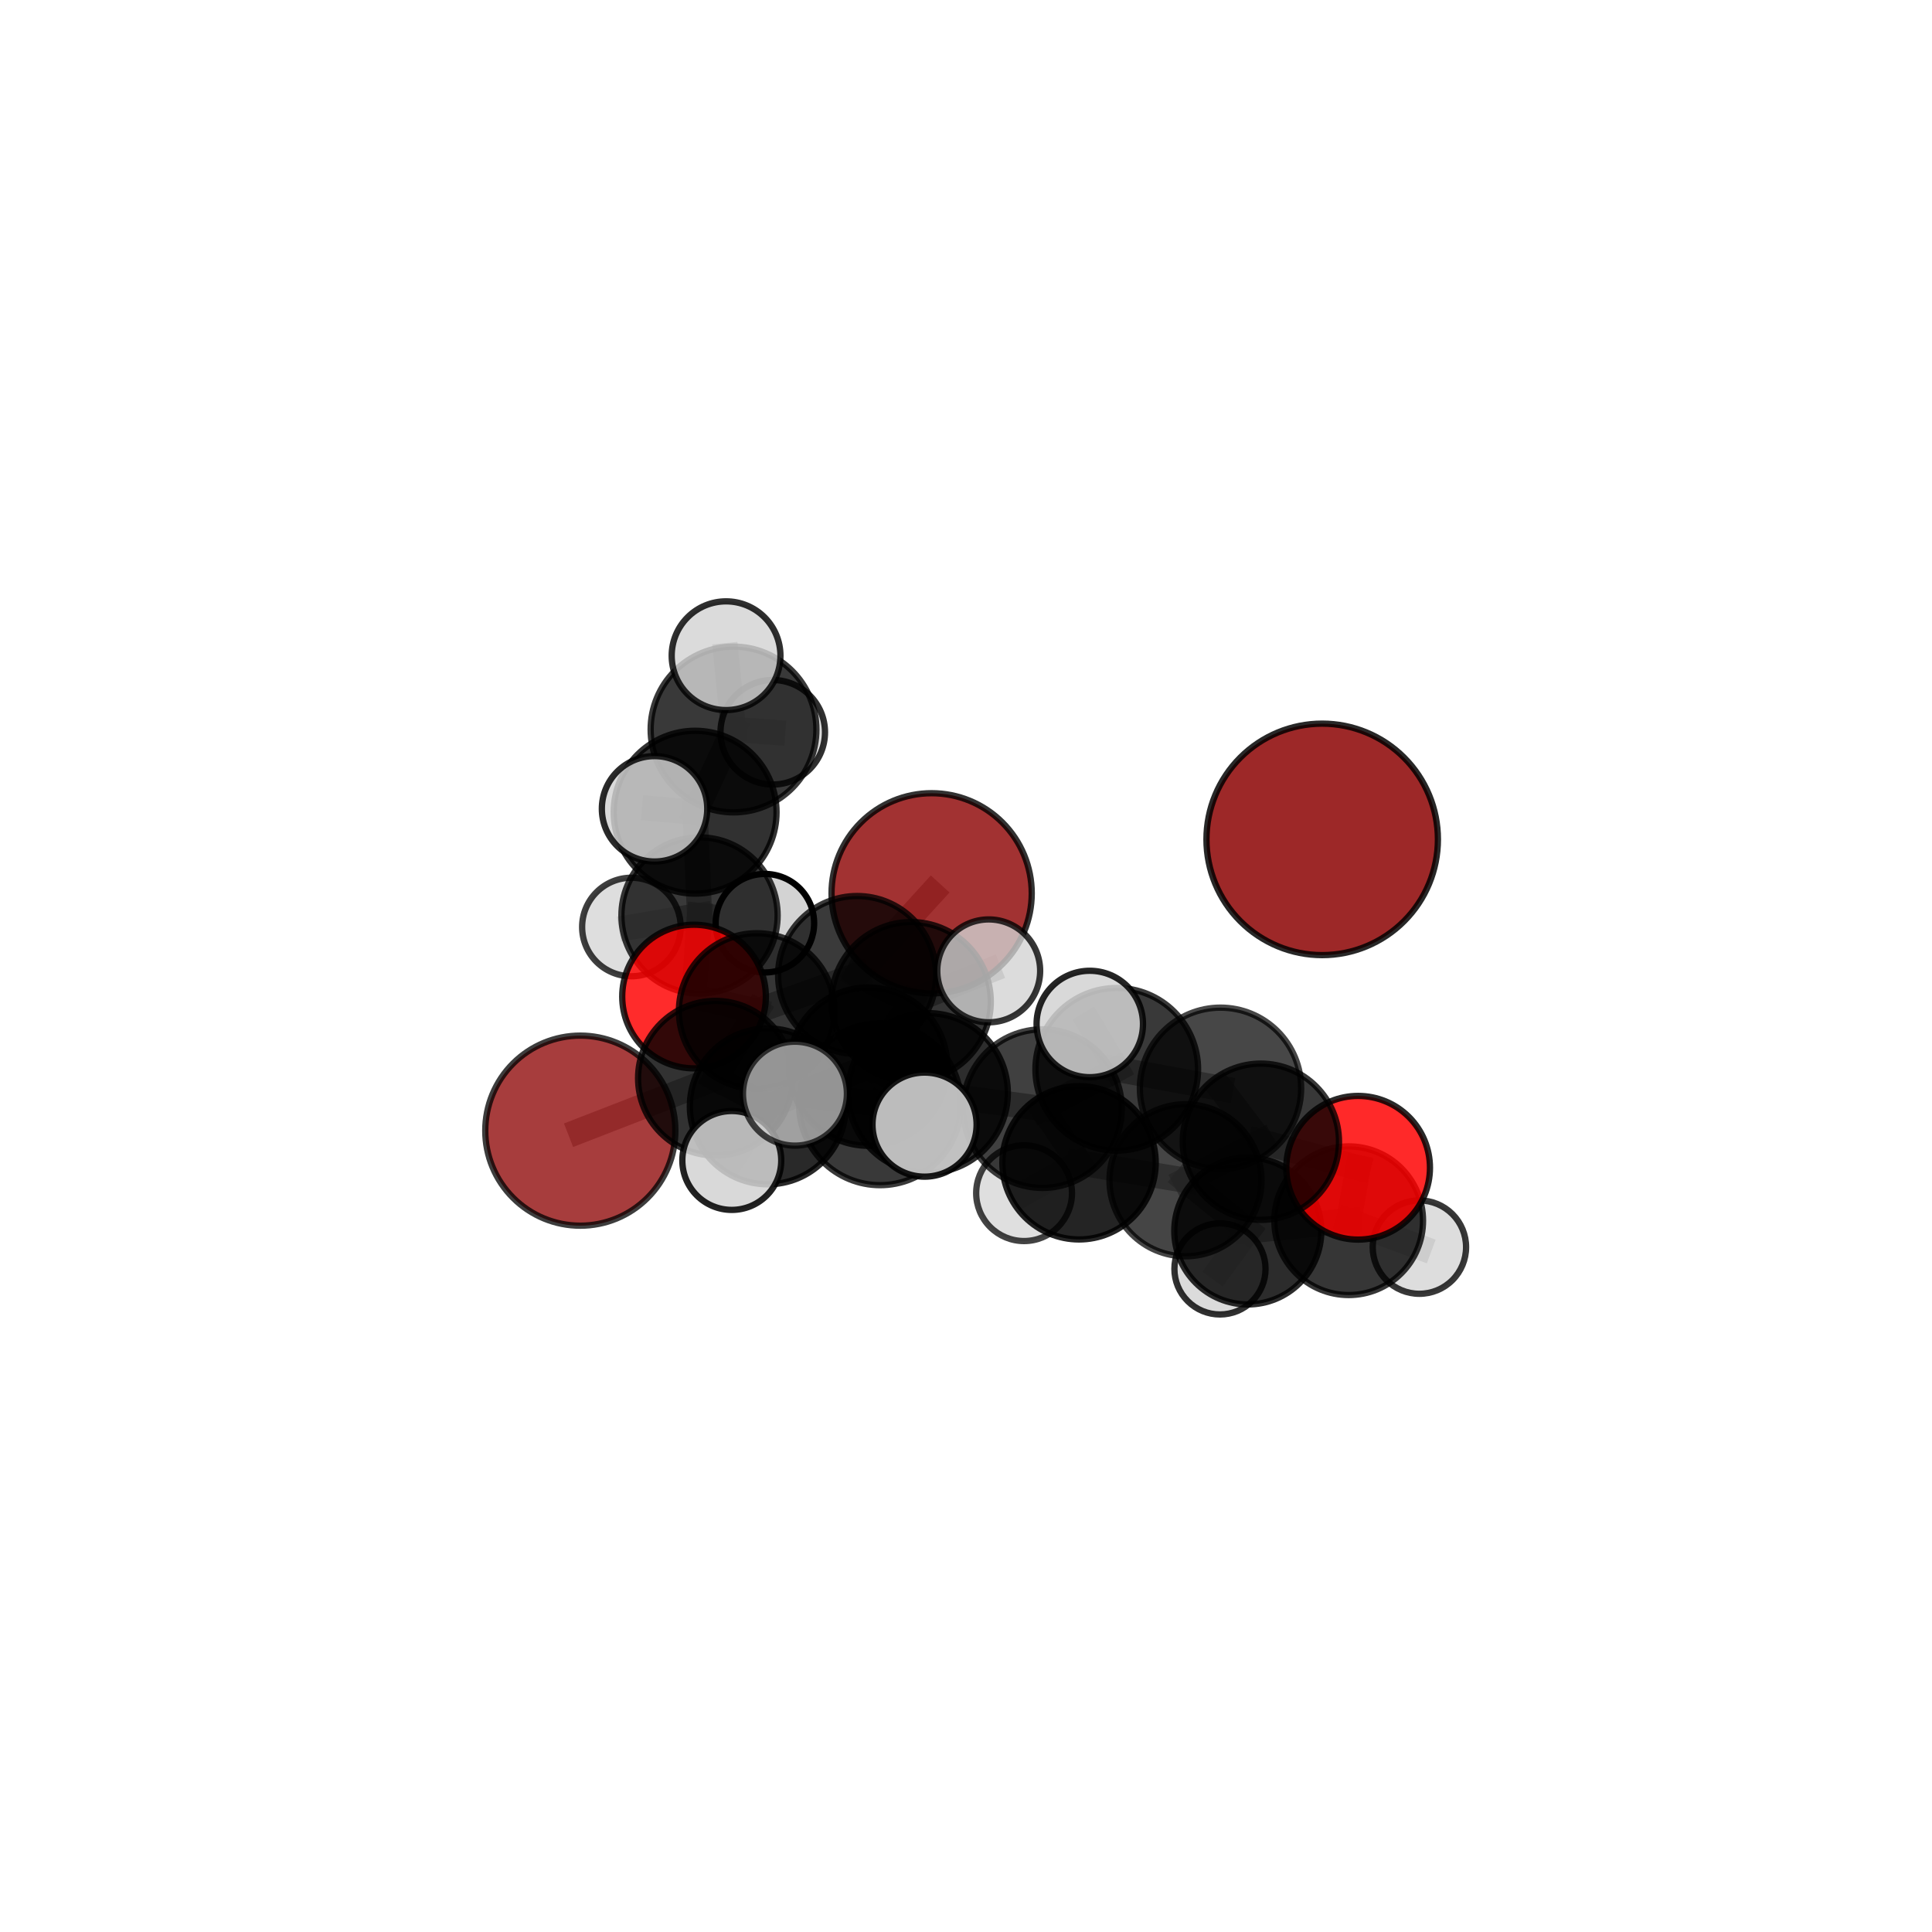 <?xml version="1.0" encoding="utf-8" standalone="no"?>
<!DOCTYPE svg PUBLIC "-//W3C//DTD SVG 1.1//EN"
  "http://www.w3.org/Graphics/SVG/1.1/DTD/svg11.dtd">
<svg xmlns:xlink="http://www.w3.org/1999/xlink" width="153pt" height="153pt" viewBox="0 0 153 153" xmlns="http://www.w3.org/2000/svg" version="1.1">
 <defs>
  <style type="text/css">*{stroke-linejoin: round; stroke-linecap: butt}</style>
 </defs>
 <g id="figure_1">
  <g id="patch_1">
   <path d="M 0 153 
L 153 153 
L 153 0 
L 0 0 
L 0 153 
z
" style="fill: none"/>
  </g>
  <g id="patch_2">
   <path d="M 7.2 145.8 
L 145.8 145.8 
L 145.8 7.2 
L 7.2 7.2 
L 7.2 145.8 
z
" style="fill: none"/>
  </g>
  <g id="axes_1">
   <g id="line2d_1">
    <path d="M 73.779 70.743 
L 67.877 77.215 
" clip-path="url(#p93213e7820)" style="fill: none; stroke: #808080; stroke-opacity: 0.645; stroke-width: 2; stroke-linecap: square"/>
   </g>
   <g id="line2d_2">
    <path d="M 67.877 77.215 
L 59.93 80.071 
" clip-path="url(#p93213e7820)" style="fill: none; stroke: #808080; stroke-opacity: 0.635; stroke-width: 2; stroke-linecap: square"/>
   </g>
   <g id="line2d_3">
    <path d="M 45.957 89.539 
L 56.654 85.386 
" clip-path="url(#p93213e7820)" style="fill: none; stroke: #808080; stroke-opacity: 0.614; stroke-width: 2; stroke-linecap: square"/>
   </g>
   <g id="line2d_4">
    <path d="M 56.654 85.386 
L 59.93 80.071 
" clip-path="url(#p93213e7820)" style="fill: none; stroke: #808080; stroke-opacity: 0.626; stroke-width: 2; stroke-linecap: square"/>
   </g>
   <g id="line2d_5">
    <path d="M 107.553 92.477 
L 99.85 90.418 
" clip-path="url(#p93213e7820)" style="fill: none; stroke: #808080; stroke-opacity: 0.626; stroke-width: 2; stroke-linecap: square"/>
   </g>
   <g id="line2d_6">
    <path d="M 107.553 92.477 
L 106.808 96.671 
" clip-path="url(#p93213e7820)" style="fill: none; stroke: #808080; stroke-opacity: 0.606; stroke-width: 2; stroke-linecap: square"/>
   </g>
   <g id="line2d_7">
    <path d="M 106.808 96.671 
L 98.816 97.481 
" clip-path="url(#p93213e7820)" style="fill: none; stroke: #808080; stroke-opacity: 0.586; stroke-width: 2; stroke-linecap: square"/>
   </g>
   <g id="line2d_8">
    <path d="M 106.808 96.671 
L 112.405 98.761 
" clip-path="url(#p93213e7820)" style="fill: none; stroke: #808080; stroke-opacity: 0.584; stroke-width: 2; stroke-linecap: square"/>
   </g>
   <g id="line2d_9">
    <path d="M 54.962 78.919 
L 59.93 80.071 
" clip-path="url(#p93213e7820)" style="fill: none; stroke: #808080; stroke-opacity: 0.625; stroke-width: 2; stroke-linecap: square"/>
   </g>
   <g id="line2d_10">
    <path d="M 54.962 78.919 
L 55.398 72.498 
" clip-path="url(#p93213e7820)" style="fill: none; stroke: #808080; stroke-opacity: 0.626; stroke-width: 2; stroke-linecap: square"/>
   </g>
   <g id="line2d_11">
    <path d="M 55.398 72.498 
L 55.048 64.32 
" clip-path="url(#p93213e7820)" style="fill: none; stroke: #808080; stroke-opacity: 0.65; stroke-width: 2; stroke-linecap: square"/>
   </g>
   <g id="line2d_12">
    <path d="M 55.398 72.498 
L 50.002 73.412 
" clip-path="url(#p93213e7820)" style="fill: none; stroke: #808080; stroke-opacity: 0.626; stroke-width: 2; stroke-linecap: square"/>
   </g>
   <g id="line2d_13">
    <path d="M 55.398 72.498 
L 60.574 73.111 
" clip-path="url(#p93213e7820)" style="fill: none; stroke: #808080; stroke-opacity: 0.626; stroke-width: 2; stroke-linecap: square"/>
   </g>
   <g id="line2d_14">
    <path d="M 73.487 86.558 
L 82.556 87.794 
" clip-path="url(#p93213e7820)" style="fill: none; stroke: #808080; stroke-opacity: 0.648; stroke-width: 2; stroke-linecap: square"/>
   </g>
   <g id="line2d_15">
    <path d="M 73.487 86.558 
L 68.756 84.468 
" clip-path="url(#p93213e7820)" style="fill: none; stroke: #808080; stroke-opacity: 0.647; stroke-width: 2; stroke-linecap: square"/>
   </g>
   <g id="line2d_16">
    <path d="M 73.487 86.558 
L 69.693 87.444 
" clip-path="url(#p93213e7820)" style="fill: none; stroke: #808080; stroke-opacity: 0.658; stroke-width: 2; stroke-linecap: square"/>
   </g>
   <g id="line2d_17">
    <path d="M 82.556 87.794 
L 88.439 84.68 
" clip-path="url(#p93213e7820)" style="fill: none; stroke: #808080; stroke-opacity: 0.656; stroke-width: 2; stroke-linecap: square"/>
   </g>
   <g id="line2d_18">
    <path d="M 82.556 87.794 
L 85.452 92.084 
" clip-path="url(#p93213e7820)" style="fill: none; stroke: #808080; stroke-opacity: 0.63; stroke-width: 2; stroke-linecap: square"/>
   </g>
   <g id="line2d_19">
    <path d="M 68.756 84.468 
L 60.802 87.616 
" clip-path="url(#p93213e7820)" style="fill: none; stroke: #808080; stroke-opacity: 0.636; stroke-width: 2; stroke-linecap: square"/>
   </g>
   <g id="line2d_20">
    <path d="M 68.756 84.468 
L 72.157 79.325 
" clip-path="url(#p93213e7820)" style="fill: none; stroke: #808080; stroke-opacity: 0.646; stroke-width: 2; stroke-linecap: square"/>
   </g>
   <g id="line2d_21">
    <path d="M 69.693 87.444 
L 62.953 86.61 
" clip-path="url(#p93213e7820)" style="fill: none; stroke: #808080; stroke-opacity: 0.666; stroke-width: 2; stroke-linecap: square"/>
   </g>
   <g id="line2d_22">
    <path d="M 69.693 87.444 
L 73.218 89.061 
" clip-path="url(#p93213e7820)" style="fill: none; stroke: #808080; stroke-opacity: 0.667; stroke-width: 2; stroke-linecap: square"/>
   </g>
   <g id="line2d_23">
    <path d="M 88.439 84.68 
L 96.655 86.183 
" clip-path="url(#p93213e7820)" style="fill: none; stroke: #808080; stroke-opacity: 0.664; stroke-width: 2; stroke-linecap: square"/>
   </g>
   <g id="line2d_24">
    <path d="M 88.439 84.68 
L 86.302 81.091 
" clip-path="url(#p93213e7820)" style="fill: none; stroke: #808080; stroke-opacity: 0.679; stroke-width: 2; stroke-linecap: square"/>
   </g>
   <g id="line2d_25">
    <path d="M 85.452 92.084 
L 93.882 93.469 
" clip-path="url(#p93213e7820)" style="fill: none; stroke: #808080; stroke-opacity: 0.612; stroke-width: 2; stroke-linecap: square"/>
   </g>
   <g id="line2d_26">
    <path d="M 85.452 92.084 
L 81.099 94.488 
" clip-path="url(#p93213e7820)" style="fill: none; stroke: #808080; stroke-opacity: 0.607; stroke-width: 2; stroke-linecap: square"/>
   </g>
   <g id="line2d_27">
    <path d="M 60.802 87.616 
L 56.654 85.386 
" clip-path="url(#p93213e7820)" style="fill: none; stroke: #808080; stroke-opacity: 0.626; stroke-width: 2; stroke-linecap: square"/>
   </g>
   <g id="line2d_28">
    <path d="M 60.802 87.616 
L 57.952 91.899 
" clip-path="url(#p93213e7820)" style="fill: none; stroke: #808080; stroke-opacity: 0.627; stroke-width: 2; stroke-linecap: square"/>
   </g>
   <g id="line2d_29">
    <path d="M 72.157 79.325 
L 67.877 77.215 
" clip-path="url(#p93213e7820)" style="fill: none; stroke: #808080; stroke-opacity: 0.645; stroke-width: 2; stroke-linecap: square"/>
   </g>
   <g id="line2d_30">
    <path d="M 72.157 79.325 
L 78.299 76.885 
" clip-path="url(#p93213e7820)" style="fill: none; stroke: #808080; stroke-opacity: 0.654; stroke-width: 2; stroke-linecap: square"/>
   </g>
   <g id="line2d_31">
    <path d="M 96.655 86.183 
L 99.85 90.418 
" clip-path="url(#p93213e7820)" style="fill: none; stroke: #808080; stroke-opacity: 0.646; stroke-width: 2; stroke-linecap: square"/>
   </g>
   <g id="line2d_32">
    <path d="M 93.882 93.469 
L 99.85 90.418 
" clip-path="url(#p93213e7820)" style="fill: none; stroke: #808080; stroke-opacity: 0.62; stroke-width: 2; stroke-linecap: square"/>
   </g>
   <g id="line2d_33">
    <path d="M 93.882 93.469 
L 98.816 97.481 
" clip-path="url(#p93213e7820)" style="fill: none; stroke: #808080; stroke-opacity: 0.595; stroke-width: 2; stroke-linecap: square"/>
   </g>
   <g id="line2d_34">
    <path d="M 98.816 97.481 
L 96.612 100.488 
" clip-path="url(#p93213e7820)" style="fill: none; stroke: #808080; stroke-opacity: 0.571; stroke-width: 2; stroke-linecap: square"/>
   </g>
   <g id="line2d_35">
    <path d="M 55.048 64.32 
L 58.089 57.771 
" clip-path="url(#p93213e7820)" style="fill: none; stroke: #808080; stroke-opacity: 0.677; stroke-width: 2; stroke-linecap: square"/>
   </g>
   <g id="line2d_36">
    <path d="M 55.048 64.32 
L 51.835 64.052 
" clip-path="url(#p93213e7820)" style="fill: none; stroke: #808080; stroke-opacity: 0.675; stroke-width: 2; stroke-linecap: square"/>
   </g>
   <g id="line2d_37">
    <path d="M 58.089 57.771 
L 57.499 51.928 
" clip-path="url(#p93213e7820)" style="fill: none; stroke: #808080; stroke-opacity: 0.699; stroke-width: 2; stroke-linecap: square"/>
   </g>
   <g id="line2d_38">
    <path d="M 58.089 57.771 
L 61.196 57.99 
" clip-path="url(#p93213e7820)" style="fill: none; stroke: #808080; stroke-opacity: 0.68; stroke-width: 2; stroke-linecap: square"/>
   </g>
   <g id="Path3DCollection_1">
    <path d="M 61.196 62.129 
C 62.294 62.129 63.346 61.693 64.122 60.917 
C 64.898 60.141 65.334 59.088 65.334 57.99 
C 65.334 56.893 64.898 55.84 64.122 55.064 
C 63.346 54.288 62.294 53.852 61.196 53.852 
C 60.099 53.852 59.046 54.288 58.27 55.064 
C 57.494 55.84 57.058 56.893 57.058 57.99 
C 57.058 59.088 57.494 60.141 58.27 60.917 
C 59.046 61.693 60.099 62.129 61.196 62.129 
z
" clip-path="url(#p93213e7820)" style="fill: #d3d3d3; fill-opacity: 0.811; stroke: #000000; stroke-opacity: 0.811; stroke-width: 0.5"/>
    <path d="M 60.574 77.011 
C 61.608 77.011 62.6 76.6 63.332 75.869 
C 64.063 75.137 64.474 74.145 64.474 73.111 
C 64.474 72.076 64.063 71.084 63.332 70.352 
C 62.6 69.621 61.608 69.21 60.574 69.21 
C 59.539 69.21 58.547 69.621 57.815 70.352 
C 57.084 71.084 56.673 72.076 56.673 73.111 
C 56.673 74.145 57.084 75.137 57.815 75.869 
C 58.547 76.6 59.539 77.011 60.574 77.011 
z
" clip-path="url(#p93213e7820)" style="fill: #d3d3d3; stroke: #000000; stroke-width: 0.5"/>
    <path d="M 50.002 77.314 
C 51.037 77.314 52.03 76.903 52.762 76.171 
C 53.493 75.439 53.904 74.447 53.904 73.412 
C 53.904 72.377 53.493 71.385 52.762 70.653 
C 52.03 69.921 51.037 69.51 50.002 69.51 
C 48.968 69.51 47.975 69.921 47.243 70.653 
C 46.512 71.385 46.1 72.377 46.1 73.412 
C 46.1 74.447 46.512 75.439 47.243 76.171 
C 47.975 76.903 48.968 77.314 50.002 77.314 
z
" clip-path="url(#p93213e7820)" style="fill: #d3d3d3; fill-opacity: 0.756; stroke: #000000; stroke-opacity: 0.756; stroke-width: 0.5"/>
    <path d="M 55.398 78.683 
C 57.038 78.683 58.612 78.032 59.772 76.872 
C 60.932 75.712 61.583 74.138 61.583 72.498 
C 61.583 70.858 60.932 69.284 59.772 68.124 
C 58.612 66.964 57.038 66.312 55.398 66.312 
C 53.757 66.312 52.184 66.964 51.024 68.124 
C 49.864 69.284 49.212 70.858 49.212 72.498 
C 49.212 74.138 49.864 75.712 51.024 76.872 
C 52.184 78.032 53.757 78.683 55.398 78.683 
z
" clip-path="url(#p93213e7820)" style="fill-opacity: 0.775; stroke: #000000; stroke-opacity: 0.775; stroke-width: 0.5"/>
    <path d="M 58.089 64.334 
C 59.829 64.334 61.499 63.643 62.73 62.412 
C 63.96 61.181 64.652 59.512 64.652 57.771 
C 64.652 56.031 63.96 54.361 62.73 53.13 
C 61.499 51.9 59.829 51.208 58.089 51.208 
C 56.348 51.208 54.679 51.9 53.448 53.13 
C 52.217 54.361 51.526 56.031 51.526 57.771 
C 51.526 59.512 52.217 61.181 53.448 62.412 
C 54.679 63.643 56.348 64.334 58.089 64.334 
z
" clip-path="url(#p93213e7820)" style="fill-opacity: 0.775; stroke: #000000; stroke-opacity: 0.775; stroke-width: 0.5"/>
    <path d="M 57.499 56.233 
C 58.641 56.233 59.736 55.78 60.544 54.972 
C 61.351 54.165 61.805 53.069 61.805 51.928 
C 61.805 50.786 61.351 49.69 60.544 48.883 
C 59.736 48.075 58.641 47.622 57.499 47.622 
C 56.357 47.622 55.262 48.075 54.455 48.883 
C 53.647 49.69 53.193 50.786 53.193 51.928 
C 53.193 53.069 53.647 54.165 54.455 54.972 
C 55.262 55.78 56.357 56.233 57.499 56.233 
z
" clip-path="url(#p93213e7820)" style="fill: #d3d3d3; fill-opacity: 0.814; stroke: #000000; stroke-opacity: 0.814; stroke-width: 0.5"/>
    <path d="M 55.048 70.768 
C 56.758 70.768 58.399 70.088 59.608 68.879 
C 60.817 67.67 61.496 66.03 61.496 64.32 
C 61.496 62.61 60.817 60.969 59.608 59.76 
C 58.399 58.551 56.758 57.871 55.048 57.871 
C 53.338 57.871 51.698 58.551 50.489 59.76 
C 49.28 60.969 48.6 62.61 48.6 64.32 
C 48.6 66.03 49.28 67.67 50.489 68.879 
C 51.698 70.088 53.338 70.768 55.048 70.768 
z
" clip-path="url(#p93213e7820)" style="fill-opacity: 0.806; stroke: #000000; stroke-opacity: 0.806; stroke-width: 0.5"/>
    <path d="M 73.779 78.67 
C 75.881 78.67 77.898 77.835 79.384 76.349 
C 80.871 74.862 81.706 72.846 81.706 70.743 
C 81.706 68.641 80.871 66.625 79.384 65.138 
C 77.898 63.651 75.881 62.816 73.779 62.816 
C 71.677 62.816 69.66 63.651 68.174 65.138 
C 66.687 66.625 65.852 68.641 65.852 70.743 
C 65.852 72.846 66.687 74.862 68.174 76.349 
C 69.66 77.835 71.677 78.67 73.779 78.67 
z
" clip-path="url(#p93213e7820)" style="fill: #8b0000; fill-opacity: 0.804; stroke: #000000; stroke-opacity: 0.804; stroke-width: 0.5"/>
    <path d="M 54.962 84.607 
C 56.471 84.607 57.918 84.008 58.984 82.941 
C 60.051 81.874 60.65 80.427 60.65 78.919 
C 60.65 77.411 60.051 75.964 58.984 74.897 
C 57.918 73.83 56.471 73.231 54.962 73.231 
C 53.454 73.231 52.007 73.83 50.94 74.897 
C 49.874 75.964 49.275 77.411 49.275 78.919 
C 49.275 80.427 49.874 81.874 50.94 82.941 
C 52.007 84.008 53.454 84.607 54.962 84.607 
z
" clip-path="url(#p93213e7820)" style="fill: #ff0000; fill-opacity: 0.83; stroke: #000000; stroke-opacity: 0.83; stroke-width: 0.5"/>
    <path d="M 51.835 68.225 
C 52.942 68.225 54.004 67.785 54.786 67.003 
C 55.569 66.22 56.009 65.158 56.009 64.052 
C 56.009 62.945 55.569 61.883 54.786 61.1 
C 54.004 60.318 52.942 59.878 51.835 59.878 
C 50.728 59.878 49.667 60.318 48.884 61.1 
C 48.101 61.883 47.662 62.945 47.662 64.052 
C 47.662 65.158 48.101 66.22 48.884 67.003 
C 49.667 67.785 50.728 68.225 51.835 68.225 
z
" clip-path="url(#p93213e7820)" style="fill: #d3d3d3; fill-opacity: 0.835; stroke: #000000; stroke-opacity: 0.835; stroke-width: 0.5"/>
    <path d="M 59.93 86.238 
C 61.565 86.238 63.134 85.588 64.29 84.432 
C 65.446 83.275 66.096 81.707 66.096 80.071 
C 66.096 78.436 65.446 76.867 64.29 75.711 
C 63.134 74.555 61.565 73.905 59.93 73.905 
C 58.294 73.905 56.726 74.555 55.569 75.711 
C 54.413 76.867 53.763 78.436 53.763 80.071 
C 53.763 81.707 54.413 83.275 55.569 84.432 
C 56.726 85.588 58.294 86.238 59.93 86.238 
z
" clip-path="url(#p93213e7820)" style="fill-opacity: 0.787; stroke: #000000; stroke-opacity: 0.787; stroke-width: 0.5"/>
    <path d="M 67.877 83.473 
C 69.536 83.473 71.128 82.813 72.301 81.64 
C 73.475 80.466 74.134 78.874 74.134 77.215 
C 74.134 75.555 73.475 73.964 72.301 72.79 
C 71.128 71.617 69.536 70.957 67.877 70.957 
C 66.217 70.957 64.625 71.617 63.452 72.79 
C 62.278 73.964 61.619 75.555 61.619 77.215 
C 61.619 78.874 62.278 80.466 63.452 81.64 
C 64.625 82.813 66.217 83.473 67.877 83.473 
z
" clip-path="url(#p93213e7820)" style="fill-opacity: 0.77; stroke: #000000; stroke-opacity: 0.77; stroke-width: 0.5"/>
    <path d="M 96.612 104.096 
C 97.569 104.096 98.487 103.716 99.164 103.039 
C 99.84 102.363 100.221 101.445 100.221 100.488 
C 100.221 99.531 99.84 98.613 99.164 97.936 
C 98.487 97.26 97.569 96.879 96.612 96.879 
C 95.655 96.879 94.738 97.26 94.061 97.936 
C 93.384 98.613 93.004 99.531 93.004 100.488 
C 93.004 101.445 93.384 102.363 94.061 103.039 
C 94.738 103.716 95.655 104.096 96.612 104.096 
z
" clip-path="url(#p93213e7820)" style="fill: #d3d3d3; fill-opacity: 0.811; stroke: #000000; stroke-opacity: 0.811; stroke-width: 0.5"/>
    <path d="M 45.957 97.065 
C 47.953 97.065 49.867 96.272 51.278 94.861 
C 52.69 93.45 53.483 91.535 53.483 89.539 
C 53.483 87.543 52.69 85.628 51.278 84.217 
C 49.867 82.806 47.953 82.013 45.957 82.013 
C 43.961 82.013 42.046 82.806 40.635 84.217 
C 39.223 85.628 38.43 87.543 38.43 89.539 
C 38.43 91.535 39.223 93.45 40.635 94.861 
C 42.046 96.272 43.961 97.065 45.957 97.065 
z
" clip-path="url(#p93213e7820)" style="fill: #8b0000; fill-opacity: 0.761; stroke: #000000; stroke-opacity: 0.761; stroke-width: 0.5"/>
    <path d="M 56.654 91.509 
C 58.278 91.509 59.835 90.864 60.983 89.716 
C 62.132 88.568 62.777 87.01 62.777 85.386 
C 62.777 83.762 62.132 82.205 60.983 81.056 
C 59.835 79.908 58.278 79.263 56.654 79.263 
C 55.03 79.263 53.472 79.908 52.324 81.056 
C 51.176 82.205 50.53 83.762 50.53 85.386 
C 50.53 87.01 51.176 88.568 52.324 89.716 
C 53.472 90.864 55.03 91.509 56.654 91.509 
z
" clip-path="url(#p93213e7820)" style="fill-opacity: 0.802; stroke: #000000; stroke-opacity: 0.802; stroke-width: 0.5"/>
    <path d="M 98.816 103.302 
C 100.36 103.302 101.841 102.689 102.933 101.597 
C 104.024 100.506 104.638 99.025 104.638 97.481 
C 104.638 95.937 104.024 94.456 102.933 93.365 
C 101.841 92.273 100.36 91.66 98.816 91.66 
C 97.272 91.66 95.792 92.273 94.7 93.365 
C 93.608 94.456 92.995 95.937 92.995 97.481 
C 92.995 99.025 93.608 100.506 94.7 101.597 
C 95.792 102.689 97.272 103.302 98.816 103.302 
z
" clip-path="url(#p93213e7820)" style="fill-opacity: 0.825; stroke: #000000; stroke-opacity: 0.825; stroke-width: 0.5"/>
    <path d="M 112.405 102.459 
C 113.386 102.459 114.326 102.069 115.02 101.376 
C 115.713 100.682 116.103 99.742 116.103 98.761 
C 116.103 97.781 115.713 96.84 115.02 96.147 
C 114.326 95.453 113.386 95.064 112.405 95.064 
C 111.425 95.064 110.484 95.453 109.791 96.147 
C 109.098 96.84 108.708 97.781 108.708 98.761 
C 108.708 99.742 109.098 100.682 109.791 101.376 
C 110.484 102.069 111.425 102.459 112.405 102.459 
z
" clip-path="url(#p93213e7820)" style="fill: #d3d3d3; fill-opacity: 0.779; stroke: #000000; stroke-opacity: 0.779; stroke-width: 0.5"/>
    <path d="M 72.157 85.632 
C 73.829 85.632 75.434 84.967 76.616 83.784 
C 77.799 82.602 78.464 80.997 78.464 79.325 
C 78.464 77.652 77.799 76.048 76.616 74.865 
C 75.434 73.682 73.829 73.018 72.157 73.018 
C 70.484 73.018 68.88 73.682 67.697 74.865 
C 66.514 76.048 65.85 77.652 65.85 79.325 
C 65.85 80.997 66.514 82.602 67.697 83.784 
C 68.88 84.967 70.484 85.632 72.157 85.632 
z
" clip-path="url(#p93213e7820)" style="fill-opacity: 0.79; stroke: #000000; stroke-opacity: 0.79; stroke-width: 0.5"/>
    <path d="M 78.299 80.958 
C 79.379 80.958 80.415 80.529 81.179 79.765 
C 81.943 79.001 82.372 77.965 82.372 76.885 
C 82.372 75.804 81.943 74.768 81.179 74.004 
C 80.415 73.24 79.379 72.811 78.299 72.811 
C 77.219 72.811 76.183 73.24 75.419 74.004 
C 74.655 74.768 74.226 75.804 74.226 76.885 
C 74.226 77.965 74.655 79.001 75.419 79.765 
C 76.183 80.529 77.219 80.958 78.299 80.958 
z
" clip-path="url(#p93213e7820)" style="fill: #d3d3d3; fill-opacity: 0.786; stroke: #000000; stroke-opacity: 0.786; stroke-width: 0.5"/>
    <path d="M 81.099 98.282 
C 82.105 98.282 83.07 97.882 83.782 97.171 
C 84.493 96.459 84.893 95.494 84.893 94.488 
C 84.893 93.482 84.493 92.517 83.782 91.806 
C 83.07 91.094 82.105 90.694 81.099 90.694 
C 80.093 90.694 79.128 91.094 78.417 91.806 
C 77.705 92.517 77.306 93.482 77.306 94.488 
C 77.306 95.494 77.705 96.459 78.417 97.171 
C 79.128 97.882 80.093 98.282 81.099 98.282 
z
" clip-path="url(#p93213e7820)" style="fill: #d3d3d3; fill-opacity: 0.738; stroke: #000000; stroke-opacity: 0.738; stroke-width: 0.5"/>
    <path d="M 106.808 102.558 
C 108.369 102.558 109.866 101.938 110.97 100.834 
C 112.074 99.73 112.694 98.233 112.694 96.671 
C 112.694 95.11 112.074 93.613 110.97 92.509 
C 109.866 91.405 108.369 90.785 106.808 90.785 
C 105.247 90.785 103.749 91.405 102.645 92.509 
C 101.542 93.613 100.921 95.11 100.921 96.671 
C 100.921 98.233 101.542 99.73 102.645 100.834 
C 103.749 101.938 105.247 102.558 106.808 102.558 
z
" clip-path="url(#p93213e7820)" style="fill-opacity: 0.789; stroke: #000000; stroke-opacity: 0.789; stroke-width: 0.5"/>
    <path d="M 93.882 99.489 
C 95.478 99.489 97.009 98.854 98.138 97.725 
C 99.267 96.596 99.902 95.065 99.902 93.469 
C 99.902 91.872 99.267 90.341 98.138 89.212 
C 97.009 88.083 95.478 87.449 93.882 87.449 
C 92.285 87.449 90.754 88.083 89.625 89.212 
C 88.496 90.341 87.862 91.872 87.862 93.469 
C 87.862 95.065 88.496 96.596 89.625 97.725 
C 90.754 98.854 92.285 99.489 93.882 99.489 
z
" clip-path="url(#p93213e7820)" style="fill-opacity: 0.728; stroke: #000000; stroke-opacity: 0.728; stroke-width: 0.5"/>
    <path d="M 60.802 93.788 
C 62.439 93.788 64.009 93.137 65.166 91.98 
C 66.323 90.823 66.974 89.253 66.974 87.616 
C 66.974 85.979 66.323 84.409 65.166 83.252 
C 64.009 82.094 62.439 81.444 60.802 81.444 
C 59.165 81.444 57.595 82.094 56.438 83.252 
C 55.28 84.409 54.63 85.979 54.63 87.616 
C 54.63 89.253 55.28 90.823 56.438 91.98 
C 57.595 93.137 59.165 93.788 60.802 93.788 
z
" clip-path="url(#p93213e7820)" style="fill-opacity: 0.836; stroke: #000000; stroke-opacity: 0.836; stroke-width: 0.5"/>
    <path d="M 85.452 98.155 
C 87.063 98.155 88.607 97.516 89.745 96.377 
C 90.884 95.239 91.524 93.694 91.524 92.084 
C 91.524 90.474 90.884 88.93 89.745 87.791 
C 88.607 86.653 87.063 86.013 85.452 86.013 
C 83.842 86.013 82.298 86.653 81.159 87.791 
C 80.021 88.93 79.381 90.474 79.381 92.084 
C 79.381 93.694 80.021 95.239 81.159 96.377 
C 82.298 97.516 83.842 98.155 85.452 98.155 
z
" clip-path="url(#p93213e7820)" style="fill-opacity: 0.857; stroke: #000000; stroke-opacity: 0.857; stroke-width: 0.5"/>
    <path d="M 68.756 90.737 
C 70.418 90.737 72.012 90.076 73.188 88.901 
C 74.363 87.725 75.024 86.131 75.024 84.468 
C 75.024 82.806 74.363 81.212 73.188 80.036 
C 72.012 78.861 70.418 78.2 68.756 78.2 
C 67.093 78.2 65.499 78.861 64.323 80.036 
C 63.148 81.212 62.487 82.806 62.487 84.468 
C 62.487 86.131 63.148 87.725 64.323 88.901 
C 65.499 90.076 67.093 90.737 68.756 90.737 
z
" clip-path="url(#p93213e7820)" style="fill-opacity: 0.835; stroke: #000000; stroke-opacity: 0.835; stroke-width: 0.5"/>
    <path d="M 107.553 98.167 
C 109.062 98.167 110.509 97.567 111.576 96.5 
C 112.643 95.433 113.242 93.986 113.242 92.477 
C 113.242 90.968 112.643 89.521 111.576 88.454 
C 110.509 87.387 109.062 86.788 107.553 86.788 
C 106.044 86.788 104.597 87.387 103.53 88.454 
C 102.463 89.521 101.864 90.968 101.864 92.477 
C 101.864 93.986 102.463 95.433 103.53 96.5 
C 104.597 97.567 106.044 98.167 107.553 98.167 
z
" clip-path="url(#p93213e7820)" style="fill: #ff0000; fill-opacity: 0.837; stroke: #000000; stroke-opacity: 0.837; stroke-width: 0.5"/>
    <path d="M 57.952 95.815 
C 58.99 95.815 59.986 95.403 60.721 94.668 
C 61.455 93.934 61.868 92.938 61.868 91.899 
C 61.868 90.861 61.455 89.865 60.721 89.131 
C 59.986 88.396 58.99 87.984 57.952 87.984 
C 56.913 87.984 55.917 88.396 55.183 89.131 
C 54.449 89.865 54.036 90.861 54.036 91.899 
C 54.036 92.938 54.449 93.934 55.183 94.668 
C 55.917 95.403 56.913 95.815 57.952 95.815 
z
" clip-path="url(#p93213e7820)" style="fill: #d3d3d3; fill-opacity: 0.864; stroke: #000000; stroke-opacity: 0.864; stroke-width: 0.5"/>
    <path d="M 99.85 96.606 
C 101.492 96.606 103.066 95.954 104.226 94.794 
C 105.387 93.633 106.039 92.059 106.039 90.418 
C 106.039 88.776 105.387 87.202 104.226 86.042 
C 103.066 84.881 101.492 84.229 99.85 84.229 
C 98.209 84.229 96.635 84.881 95.474 86.042 
C 94.314 87.202 93.662 88.776 93.662 90.418 
C 93.662 92.059 94.314 93.633 95.474 94.794 
C 96.635 95.954 98.209 96.606 99.85 96.606 
z
" clip-path="url(#p93213e7820)" style="fill-opacity: 0.78; stroke: #000000; stroke-opacity: 0.78; stroke-width: 0.5"/>
    <path d="M 82.556 94.075 
C 84.221 94.075 85.819 93.413 86.996 92.235 
C 88.174 91.057 88.836 89.46 88.836 87.794 
C 88.836 86.129 88.174 84.531 86.996 83.353 
C 85.819 82.176 84.221 81.514 82.556 81.514 
C 80.89 81.514 79.292 82.176 78.115 83.353 
C 76.937 84.531 76.275 86.129 76.275 87.794 
C 76.275 89.46 76.937 91.057 78.115 92.235 
C 79.292 93.413 80.89 94.075 82.556 94.075 
z
" clip-path="url(#p93213e7820)" style="fill-opacity: 0.747; stroke: #000000; stroke-opacity: 0.747; stroke-width: 0.5"/>
    <path d="M 73.487 92.885 
C 75.165 92.885 76.775 92.218 77.961 91.032 
C 79.148 89.845 79.814 88.236 79.814 86.558 
C 79.814 84.88 79.148 83.271 77.961 82.084 
C 76.775 80.898 75.165 80.231 73.487 80.231 
C 71.81 80.231 70.2 80.898 69.014 82.084 
C 67.827 83.271 67.161 84.88 67.161 86.558 
C 67.161 88.236 67.827 89.845 69.014 91.032 
C 70.2 92.218 71.81 92.885 73.487 92.885 
z
" clip-path="url(#p93213e7820)" style="fill-opacity: 0.823; stroke: #000000; stroke-opacity: 0.823; stroke-width: 0.5"/>
    <path d="M 96.655 92.57 
C 98.348 92.57 99.973 91.897 101.171 90.699 
C 102.368 89.502 103.041 87.877 103.041 86.183 
C 103.041 84.49 102.368 82.865 101.171 81.668 
C 99.973 80.47 98.348 79.797 96.655 79.797 
C 94.961 79.797 93.337 80.47 92.139 81.668 
C 90.942 82.865 90.269 84.49 90.269 86.183 
C 90.269 87.877 90.942 89.502 92.139 90.699 
C 93.337 91.897 94.961 92.57 96.655 92.57 
z
" clip-path="url(#p93213e7820)" style="fill-opacity: 0.722; stroke: #000000; stroke-opacity: 0.722; stroke-width: 0.5"/>
    <path d="M 88.439 91.121 
C 90.147 91.121 91.785 90.442 92.993 89.234 
C 94.201 88.027 94.879 86.388 94.879 84.68 
C 94.879 82.972 94.201 81.334 92.993 80.126 
C 91.785 78.918 90.147 78.24 88.439 78.24 
C 86.731 78.24 85.092 78.918 83.885 80.126 
C 82.677 81.334 81.998 82.972 81.998 84.68 
C 81.998 86.388 82.677 88.027 83.885 89.234 
C 85.092 90.442 86.731 91.121 88.439 91.121 
z
" clip-path="url(#p93213e7820)" style="fill-opacity: 0.776; stroke: #000000; stroke-opacity: 0.776; stroke-width: 0.5"/>
    <path d="M 69.693 93.857 
C 71.393 93.857 73.025 93.181 74.227 91.979 
C 75.43 90.776 76.105 89.145 76.105 87.444 
C 76.105 85.743 75.43 84.112 74.227 82.91 
C 73.025 81.707 71.393 81.031 69.693 81.031 
C 67.992 81.031 66.361 81.707 65.158 82.91 
C 63.955 84.112 63.28 85.743 63.28 87.444 
C 63.28 89.145 63.955 90.776 65.158 91.979 
C 66.361 93.181 67.992 93.857 69.693 93.857 
z
" clip-path="url(#p93213e7820)" style="fill-opacity: 0.776; stroke: #000000; stroke-opacity: 0.776; stroke-width: 0.5"/>
    <path d="M 62.953 90.726 
C 64.045 90.726 65.091 90.292 65.863 89.52 
C 66.635 88.749 67.069 87.702 67.069 86.61 
C 67.069 85.519 66.635 84.472 65.863 83.7 
C 65.091 82.928 64.045 82.495 62.953 82.495 
C 61.862 82.495 60.815 82.928 60.043 83.7 
C 59.271 84.472 58.838 85.519 58.838 86.61 
C 58.838 87.702 59.271 88.749 60.043 89.52 
C 60.815 90.292 61.862 90.726 62.953 90.726 
z
" clip-path="url(#p93213e7820)" style="fill: #d3d3d3; fill-opacity: 0.7; stroke: #000000; stroke-opacity: 0.7; stroke-width: 0.5"/>
    <path d="M 86.302 85.305 
C 87.42 85.305 88.491 84.861 89.282 84.07 
C 90.072 83.28 90.516 82.208 90.516 81.091 
C 90.516 79.974 90.072 78.902 89.282 78.112 
C 88.491 77.322 87.42 76.878 86.302 76.878 
C 85.185 76.878 84.113 77.322 83.323 78.112 
C 82.533 78.902 82.089 79.974 82.089 81.091 
C 82.089 82.208 82.533 83.28 83.323 84.07 
C 84.113 84.861 85.185 85.305 86.302 85.305 
z
" clip-path="url(#p93213e7820)" style="fill: #d3d3d3; fill-opacity: 0.852; stroke: #000000; stroke-opacity: 0.852; stroke-width: 0.5"/>
    <path d="M 73.218 93.183 
C 74.311 93.183 75.36 92.749 76.133 91.976 
C 76.906 91.203 77.34 90.154 77.34 89.061 
C 77.34 87.968 76.906 86.92 76.133 86.147 
C 75.36 85.374 74.311 84.94 73.218 84.94 
C 72.125 84.94 71.077 85.374 70.304 86.147 
C 69.531 86.92 69.096 87.968 69.096 89.061 
C 69.096 90.154 69.531 91.203 70.304 91.976 
C 71.077 92.749 72.125 93.183 73.218 93.183 
z
" clip-path="url(#p93213e7820)" style="fill: #d3d3d3; fill-opacity: 0.891; stroke: #000000; stroke-opacity: 0.891; stroke-width: 0.5"/>
    <path d="M 104.707 75.638 
C 107.138 75.638 109.469 74.672 111.188 72.953 
C 112.907 71.235 113.872 68.903 113.872 66.473 
C 113.872 64.042 112.907 61.711 111.188 59.992 
C 109.469 58.273 107.138 57.307 104.707 57.307 
C 102.277 57.307 99.945 58.273 98.226 59.992 
C 96.508 61.711 95.542 64.042 95.542 66.473 
C 95.542 68.903 96.508 71.235 98.226 72.953 
C 99.945 74.672 102.277 75.638 104.707 75.638 
z
" clip-path="url(#p93213e7820)" style="fill: #8b0000; fill-opacity: 0.842; stroke: #000000; stroke-opacity: 0.842; stroke-width: 0.5"/>
   </g>
  </g>
 </g>
 <defs>
  <clipPath id="p93213e7820">
   <rect x="7.2" y="7.2" width="138.6" height="138.6"/>
  </clipPath>
 </defs>
</svg>
